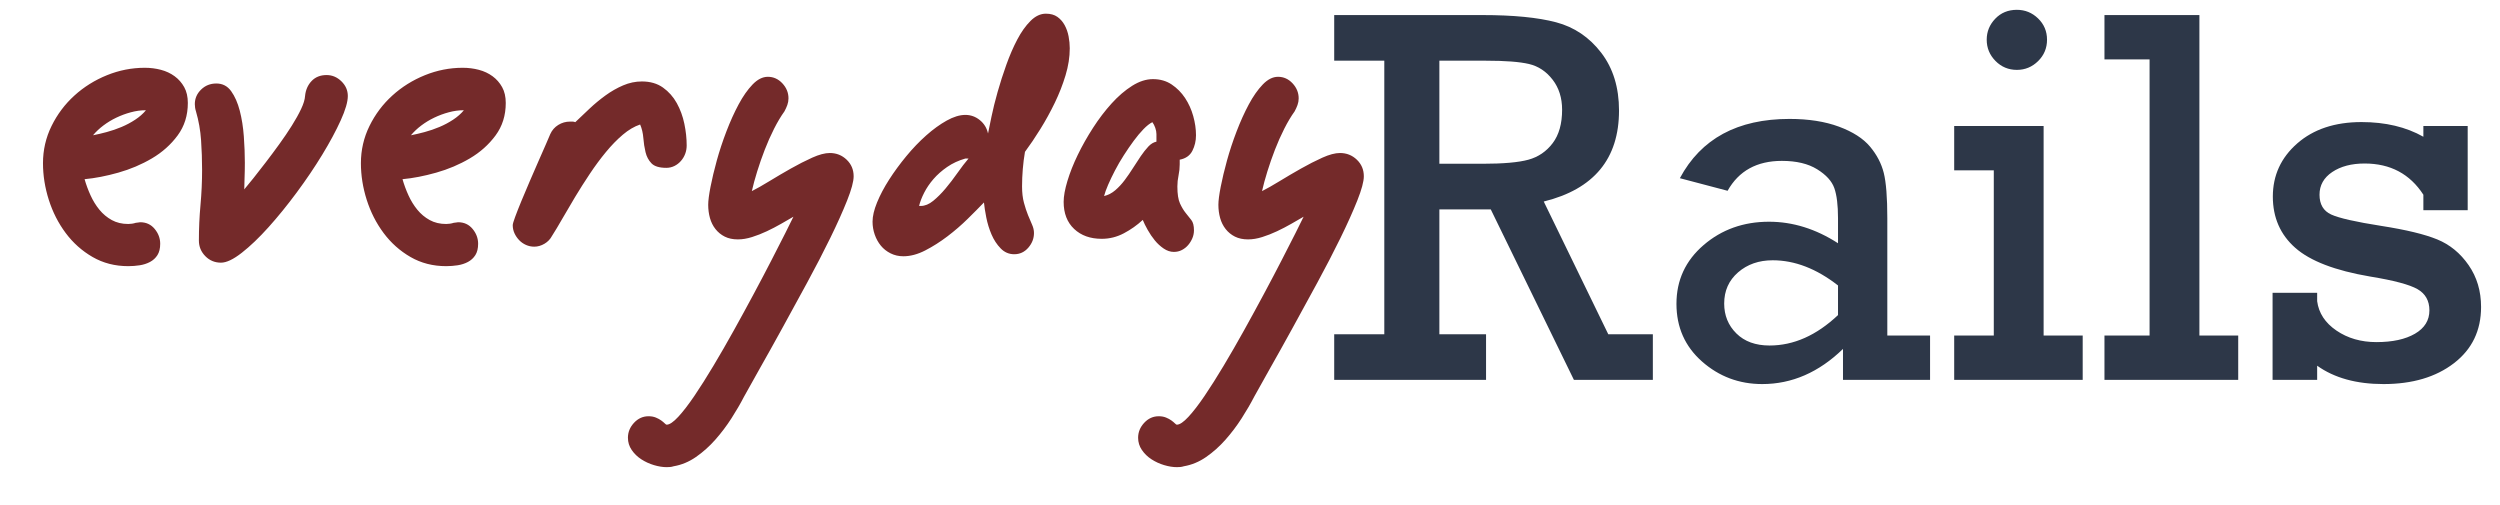 <svg width="1024px" height="207px" xmlns="http://www.w3.org/2000/svg" xmlns:xlink="http://www.w3.org/1999/xlink">
<g style="">  <path d="M59.782,45.159 C58.59,46.589,57.121,47.879,55.374,49.031 C53.626,50.183,51.76,51.176,49.774,52.009 C47.788,52.843,45.763,53.538,43.698,54.094 C41.633,54.65,39.766,55.087,38.098,55.405 C39.29,53.975,40.7,52.645,42.328,51.414 C43.956,50.183,45.723,49.11,47.63,48.197 C49.536,47.284,51.521,46.549,53.587,45.993 C55.652,45.437,57.637,45.159,59.544,45.159 Z M76.938,42.18 C76.938,39.639,76.442,37.474,75.449,35.687 C74.456,33.9,73.145,32.411,71.517,31.219 C69.889,30.028,68.022,29.154,65.918,28.598 C63.813,28.042,61.609,27.764,59.305,27.764 C53.984,27.764,48.821,28.777,43.817,30.802 C38.813,32.828,34.365,35.608,30.473,39.142 C26.581,42.677,23.464,46.827,21.121,51.592 C18.778,56.358,17.606,61.441,17.606,66.842 C17.606,71.846,18.4,76.85,19.989,81.854 C21.577,86.858,23.881,91.385,26.899,95.436 C29.917,99.487,33.591,102.763,37.92,105.265 C42.248,107.767,47.113,109.018,52.514,109.018 C54.103,109.018,55.672,108.899,57.22,108.661 C58.769,108.423,60.179,107.966,61.45,107.291 C62.721,106.616,63.733,105.682,64.488,104.491 C65.242,103.3,65.62,101.751,65.62,99.844 C65.62,97.62,64.865,95.595,63.356,93.768 C61.847,91.941,59.861,91.028,57.399,91.028 C57.161,91.028,56.883,91.068,56.565,91.147 C56.247,91.227,55.93,91.266,55.612,91.266 C55.135,91.425,54.619,91.544,54.063,91.624 C53.507,91.703,52.991,91.743,52.514,91.743 C49.973,91.743,47.729,91.207,45.783,90.134 C43.837,89.062,42.149,87.652,40.719,85.905 C39.29,84.158,38.078,82.192,37.086,80.008 C36.093,77.823,35.279,75.619,34.643,73.395 C38.932,72.998,43.539,72.105,48.464,70.715 C53.388,69.325,57.975,67.379,62.224,64.877 C66.474,62.375,69.988,59.237,72.768,55.465 C75.548,51.692,76.938,47.264,76.938,42.18 Z M142.465,39.321 C142.465,37.018,141.592,35.012,139.844,33.304 C138.097,31.597,136.072,30.743,133.768,30.743 C131.227,30.743,129.181,31.557,127.632,33.185 C126.084,34.814,125.19,36.859,124.952,39.321 C124.872,40.751,124.336,42.518,123.343,44.623 C122.351,46.728,121.08,49.011,119.531,51.473 C117.982,53.936,116.274,56.457,114.408,59.039 C112.541,61.62,110.695,64.102,108.868,66.485 C107.041,68.868,105.353,71.032,103.804,72.978 C102.256,74.924,101.005,76.453,100.051,77.565 C100.051,76.374,100.091,74.825,100.171,72.919 C100.25,71.012,100.29,68.908,100.29,66.604 C100.29,63.268,100.151,59.694,99.873,55.882 C99.595,52.069,99.039,48.554,98.205,45.338 C97.371,42.121,96.199,39.46,94.69,37.355 C93.181,35.25,91.156,34.198,88.614,34.198 C86.152,34.198,84.067,35.032,82.359,36.7 C80.651,38.368,79.798,40.354,79.798,42.657 C79.798,43.134,79.837,43.63,79.917,44.146 C79.996,44.662,80.115,45.159,80.274,45.635 C81.386,49.448,82.081,53.38,82.359,57.43 C82.637,61.481,82.776,65.532,82.776,69.583 C82.776,74.348,82.558,79.134,82.121,83.939 C81.684,88.745,81.465,93.609,81.465,98.534 C81.465,100.996,82.339,103.121,84.087,104.908 C85.834,106.695,87.978,107.589,90.52,107.589 C92.744,107.589,95.584,106.238,99.039,103.538 C102.494,100.837,106.147,97.343,110,93.053 C113.852,88.764,117.704,84.019,121.556,78.816 C125.409,73.614,128.883,68.471,131.981,63.387 C135.079,58.304,137.601,53.618,139.547,49.329 C141.493,45.04,142.465,41.704,142.465,39.321 Z M190.003,45.159 C188.811,46.589,187.342,47.879,185.594,49.031 C183.847,50.183,181.98,51.176,179.995,52.009 C178.009,52.843,175.984,53.538,173.919,54.094 C171.853,54.65,169.987,55.087,168.319,55.405 C169.51,53.975,170.92,52.645,172.548,51.414 C174.177,50.183,175.944,49.11,177.85,48.197 C179.757,47.284,181.742,46.549,183.807,45.993 C185.872,45.437,187.858,45.159,189.764,45.159 Z M207.159,42.18 C207.159,39.639,206.662,37.474,205.67,35.687 C204.677,33.9,203.366,32.411,201.738,31.219 C200.11,30.028,198.243,29.154,196.138,28.598 C194.033,28.042,191.829,27.764,189.526,27.764 C184.204,27.764,179.042,28.777,174.038,30.802 C169.034,32.828,164.586,35.608,160.694,39.142 C156.802,42.677,153.685,46.827,151.341,51.592 C148.998,56.358,147.827,61.441,147.827,66.842 C147.827,71.846,148.621,76.85,150.21,81.854 C151.798,86.858,154.102,91.385,157.12,95.436 C160.138,99.487,163.811,102.763,168.14,105.265 C172.469,107.767,177.334,109.018,182.735,109.018 C184.324,109.018,185.892,108.899,187.441,108.661 C188.99,108.423,190.4,107.966,191.671,107.291 C192.941,106.616,193.954,105.682,194.709,104.491 C195.463,103.3,195.84,101.751,195.84,99.844 C195.84,97.62,195.086,95.595,193.577,93.768 C192.068,91.941,190.082,91.028,187.62,91.028 C187.381,91.028,187.103,91.068,186.786,91.147 C186.468,91.227,186.15,91.266,185.833,91.266 C185.356,91.425,184.84,91.544,184.284,91.624 C183.728,91.703,183.212,91.743,182.735,91.743 C180.193,91.743,177.95,91.207,176.004,90.134 C174.058,89.062,172.37,87.652,170.94,85.905 C169.51,84.158,168.299,82.192,167.306,80.008 C166.313,77.823,165.499,75.619,164.864,73.395 C169.153,72.998,173.76,72.105,178.684,70.715 C183.609,69.325,188.196,67.379,192.445,64.877 C196.694,62.375,200.209,59.237,202.989,55.465 C205.769,51.692,207.159,47.264,207.159,42.18 Z M281.264,59.575 C281.264,56.716,280.947,53.757,280.311,50.699 C279.676,47.641,278.643,44.821,277.214,42.24 C275.784,39.659,273.897,37.534,271.554,35.866 C269.211,34.198,266.332,33.364,262.917,33.364 C260.296,33.364,257.734,33.9,255.232,34.972 C252.73,36.045,250.327,37.415,248.024,39.083 C245.721,40.751,243.536,42.558,241.471,44.504 C239.406,46.45,237.46,48.296,235.633,50.044 C235.236,49.885,234.879,49.805,234.561,49.805 C234.243,49.805,233.886,49.805,233.489,49.805 C231.742,49.805,230.133,50.262,228.664,51.176 C227.194,52.089,226.102,53.34,225.387,54.928 C225.07,55.723,224.474,57.113,223.6,59.098 C222.727,61.084,221.714,63.387,220.562,66.009 C219.41,68.63,218.219,71.37,216.988,74.229 C215.757,77.089,214.625,79.769,213.592,82.271 C212.56,84.773,211.706,86.938,211.031,88.764 C210.356,90.591,210.018,91.743,210.018,92.219 C210.018,93.411,210.256,94.523,210.733,95.555 C211.21,96.588,211.845,97.521,212.639,98.355 C213.434,99.189,214.367,99.844,215.439,100.321 C216.511,100.798,217.643,101.036,218.835,101.036 C220.264,101.036,221.654,100.639,223.005,99.844 C224.355,99.05,225.387,97.978,226.102,96.628 C227.373,94.642,228.803,92.259,230.391,89.479 C231.98,86.699,233.707,83.76,235.574,80.663 C237.44,77.565,239.446,74.408,241.59,71.191 C243.735,67.974,245.939,64.996,248.203,62.256 C250.466,59.515,252.77,57.152,255.113,55.167 C257.456,53.181,259.819,51.791,262.202,50.997 C262.917,52.665,263.353,54.511,263.512,56.537 C263.671,58.562,263.969,60.488,264.406,62.315 C264.843,64.142,265.657,65.671,266.848,66.902 C268.04,68.133,270.065,68.749,272.924,68.749 C274.116,68.749,275.228,68.491,276.26,67.974 C277.293,67.458,278.187,66.763,278.941,65.889 C279.696,65.016,280.271,64.043,280.669,62.97 C281.066,61.898,281.264,60.766,281.264,59.575 Z M349.651,72.204 C349.651,69.503,348.698,67.24,346.792,65.413 C344.885,63.586,342.582,62.673,339.881,62.673 C337.896,62.673,335.493,63.308,332.673,64.579 C329.854,65.85,326.935,67.339,323.917,69.047 C320.898,70.754,317.96,72.482,315.1,74.229 C312.241,75.977,309.858,77.327,307.952,78.28 C308.508,75.818,309.242,73.117,310.156,70.178 C311.069,67.24,312.102,64.281,313.254,61.302 C314.405,58.324,315.676,55.465,317.066,52.724 C318.456,49.984,319.866,47.621,321.296,45.635 C321.772,44.762,322.169,43.888,322.487,43.014 C322.805,42.141,322.964,41.227,322.964,40.274 C322.964,37.971,322.13,35.926,320.462,34.138 C318.794,32.351,316.808,31.458,314.505,31.458 C312.36,31.458,310.275,32.51,308.25,34.615 C306.224,36.72,304.318,39.44,302.531,42.776 C300.744,46.112,299.076,49.805,297.527,53.856 C295.978,57.907,294.668,61.878,293.595,65.77 C292.523,69.662,291.669,73.236,291.034,76.493 C290.398,79.749,290.081,82.212,290.081,83.88 C290.081,85.786,290.319,87.593,290.796,89.301 C291.272,91.008,292.027,92.517,293.059,93.828 C294.092,95.138,295.363,96.171,296.872,96.926 C298.381,97.68,300.168,98.057,302.233,98.057 C304.06,98.057,305.986,97.74,308.011,97.104 C310.037,96.469,312.062,95.675,314.088,94.721 C316.113,93.768,318.059,92.756,319.925,91.683 C321.792,90.611,323.48,89.638,324.989,88.764 C324.353,90.115,323.242,92.358,321.653,95.496 C320.064,98.633,318.178,102.327,315.994,106.576 C313.81,110.825,311.387,115.432,308.726,120.396 C306.065,125.36,303.345,130.344,300.565,135.348 C297.785,140.352,295.005,145.177,292.225,149.824 C289.445,154.47,286.844,158.581,284.422,162.155 C281.999,165.729,279.795,168.589,277.809,170.733 C275.824,172.878,274.235,173.95,273.044,173.95 C272.885,173.95,272.627,173.771,272.269,173.414 C271.912,173.056,271.435,172.659,270.839,172.222 C270.244,171.786,269.509,171.388,268.635,171.031 C267.762,170.674,266.769,170.495,265.657,170.495 C263.353,170.495,261.368,171.388,259.7,173.176 C258.032,174.963,257.198,177.008,257.198,179.311 C257.198,181.138,257.714,182.806,258.747,184.315 C259.779,185.824,261.09,187.095,262.678,188.128 C264.267,189.16,265.994,189.954,267.861,190.51 C269.728,191.066,271.455,191.344,273.044,191.344 C273.52,191.344,273.997,191.325,274.473,191.285 C274.95,191.245,275.426,191.146,275.903,190.987 C279.16,190.431,282.217,189.16,285.077,187.175 C287.936,185.189,290.577,182.826,293,180.086 C295.422,177.345,297.626,174.426,299.612,171.329 C301.598,168.231,303.305,165.292,304.735,162.512 C306.244,159.732,308.408,155.86,311.228,150.896 C314.048,145.932,317.106,140.452,320.402,134.455 C323.698,128.458,327.094,122.243,330.589,115.809 C334.083,109.376,337.241,103.28,340.06,97.521 C342.88,91.763,345.183,86.64,346.97,82.152 C348.757,77.664,349.651,74.348,349.651,72.204 Z M396.712,64.936 C395.282,66.604,393.773,68.57,392.184,70.834 C390.596,73.097,388.967,75.222,387.299,77.208 C385.631,79.193,383.944,80.881,382.236,82.271 C380.528,83.661,378.84,84.356,377.173,84.356 L376.458,84.356 C376.855,82.688,377.55,80.881,378.543,78.935 C379.535,76.989,380.806,75.123,382.355,73.336 C383.904,71.549,385.77,69.9,387.955,68.391 C390.139,66.882,392.621,65.731,395.401,64.936 Z M438.173,19.782 C438.173,18.193,438.014,16.565,437.696,14.897 C437.378,13.229,436.842,11.7,436.088,10.31 C435.333,8.92,434.34,7.788,433.109,6.915 C431.878,6.041,430.309,5.604,428.403,5.604 C426.179,5.604,424.074,6.597,422.089,8.583 C420.103,10.568,418.296,13.11,416.668,16.208 C415.039,19.305,413.55,22.741,412.2,26.513 C410.85,30.286,409.658,33.999,408.626,37.653 C407.593,41.307,406.759,44.662,406.124,47.72 C405.488,50.778,405.012,53.102,404.694,54.69 C404.217,52.466,403.105,50.639,401.358,49.21 C399.611,47.78,397.625,47.065,395.401,47.065 C393.098,47.065,390.556,47.84,387.776,49.388 C384.996,50.937,382.196,52.963,379.377,55.465 C376.557,57.967,373.837,60.806,371.215,63.983 C368.594,67.16,366.251,70.357,364.186,73.574 C362.121,76.791,360.473,79.908,359.242,82.926 C358.011,85.945,357.395,88.566,357.395,90.79 C357.395,92.617,357.693,94.384,358.289,96.092 C358.884,97.799,359.718,99.308,360.791,100.619 C361.863,101.929,363.193,102.982,364.782,103.776 C366.37,104.57,368.118,104.967,370.024,104.967 C372.883,104.967,375.862,104.173,378.96,102.585 C382.057,100.996,385.095,99.07,388.074,96.806 C391.052,94.543,393.832,92.14,396.414,89.598 C398.995,87.057,401.199,84.833,403.026,82.926 C403.185,84.594,403.503,86.64,403.979,89.062 C404.456,91.485,405.171,93.808,406.124,96.032 C407.077,98.256,408.328,100.162,409.877,101.751 C411.425,103.339,413.272,104.134,415.417,104.134 C417.72,104.134,419.646,103.24,421.195,101.453 C422.744,99.666,423.518,97.66,423.518,95.436 C423.518,94.324,423.26,93.192,422.744,92.041 C422.228,90.889,421.672,89.579,421.076,88.109 C420.48,86.64,419.924,84.952,419.408,83.046 C418.892,81.139,418.633,78.915,418.633,76.374 C418.633,74.07,418.733,71.707,418.931,69.285 C419.13,66.862,419.428,64.499,419.825,62.196 C421.89,59.416,423.995,56.299,426.139,52.843 C428.284,49.388,430.25,45.814,432.037,42.121 C433.824,38.427,435.293,34.675,436.445,30.862 C437.597,27.05,438.173,23.356,438.173,19.782 Z M473.676,58.026 C472.485,58.264,471.373,58.939,470.34,60.051 C469.308,61.163,468.275,62.474,467.243,63.983 C466.21,65.492,465.158,67.101,464.086,68.808 C463.013,70.516,461.881,72.164,460.69,73.753 C459.499,75.341,458.208,76.731,456.818,77.923 C455.428,79.114,453.899,79.908,452.231,80.305 C452.549,79.035,453.105,77.486,453.899,75.659 C454.693,73.832,455.627,71.886,456.699,69.821 C457.771,67.756,458.982,65.671,460.333,63.566 C461.683,61.461,463.033,59.496,464.383,57.669 C465.734,55.842,467.064,54.253,468.375,52.903 C469.685,51.553,470.896,50.6,472.008,50.044 C472.485,50.679,472.882,51.453,473.2,52.367 C473.518,53.28,473.676,54.134,473.676,54.928 Z M489.88,55.405 C489.88,52.863,489.502,50.242,488.748,47.542 C487.993,44.841,486.881,42.379,485.412,40.155 C483.942,37.931,482.116,36.084,479.931,34.615 C477.747,33.146,475.186,32.411,472.247,32.411 C469.467,32.411,466.627,33.324,463.728,35.151 C460.829,36.978,458.029,39.381,455.329,42.359 C452.628,45.338,450.087,48.674,447.704,52.367 C445.321,56.06,443.236,59.754,441.449,63.447 C439.662,67.14,438.252,70.695,437.219,74.11 C436.187,77.525,435.671,80.385,435.671,82.688 C435.671,87.374,437.1,91.068,439.96,93.768 C442.819,96.469,446.592,97.819,451.278,97.819 C454.455,97.819,457.473,97.065,460.333,95.555 C463.192,94.046,465.773,92.219,468.077,90.075 C468.553,91.266,469.228,92.636,470.102,94.185 C470.976,95.734,471.949,97.164,473.021,98.474 C474.093,99.785,475.305,100.897,476.655,101.81 C478.005,102.724,479.395,103.18,480.825,103.18 C482.016,103.18,483.108,102.922,484.101,102.406 C485.094,101.89,485.948,101.215,486.663,100.381 C487.378,99.547,487.953,98.613,488.39,97.581 C488.827,96.548,489.046,95.476,489.046,94.364 C489.046,92.458,488.688,91.048,487.973,90.134 C487.258,89.221,486.484,88.248,485.65,87.216 C484.816,86.183,484.042,84.892,483.327,83.343 C482.612,81.795,482.255,79.471,482.255,76.374 C482.255,74.865,482.413,73.356,482.731,71.846 C483.049,70.337,483.208,68.828,483.208,67.319 L483.208,66.604 L483.208,65.413 C485.67,64.936,487.397,63.725,488.39,61.779 C489.383,59.833,489.88,57.708,489.88,55.405 Z M558.624,72.204 C558.624,69.503,557.671,67.24,555.764,65.413 C553.858,63.586,551.555,62.673,548.854,62.673 C546.868,62.673,544.466,63.308,541.646,64.579 C538.826,65.85,535.908,67.339,532.889,69.047 C529.871,70.754,526.932,72.482,524.073,74.229 C521.214,75.977,518.831,77.327,516.924,78.28 C517.48,75.818,518.215,73.117,519.129,70.178 C520.042,67.24,521.075,64.281,522.226,61.302 C523.378,58.324,524.649,55.465,526.039,52.724 C527.429,49.984,528.839,47.621,530.268,45.635 C530.745,44.762,531.142,43.888,531.46,43.014 C531.777,42.141,531.936,41.227,531.936,40.274 C531.936,37.971,531.102,35.926,529.434,34.138 C527.766,32.351,525.781,31.458,523.477,31.458 C521.333,31.458,519.248,32.51,517.222,34.615 C515.197,36.72,513.291,39.44,511.504,42.776 C509.716,46.112,508.048,49.805,506.5,53.856 C504.951,57.907,503.64,61.878,502.568,65.77 C501.496,69.662,500.642,73.236,500.006,76.493 C499.371,79.749,499.053,82.212,499.053,83.88 C499.053,85.786,499.292,87.593,499.768,89.301 C500.245,91.008,500.999,92.517,502.032,93.828 C503.064,95.138,504.335,96.171,505.844,96.926 C507.354,97.68,509.141,98.057,511.206,98.057 C513.033,98.057,514.959,97.74,516.984,97.104 C519.009,96.469,521.035,95.675,523.06,94.721 C525.086,93.768,527.032,92.756,528.898,91.683 C530.765,90.611,532.452,89.638,533.962,88.764 C533.326,90.115,532.214,92.358,530.626,95.496 C529.037,98.633,527.151,102.327,524.966,106.576 C522.782,110.825,520.36,115.432,517.699,120.396 C515.038,125.36,512.318,130.344,509.538,135.348 C506.758,140.352,503.978,145.177,501.198,149.824 C498.418,154.47,495.817,158.581,493.394,162.155 C490.972,165.729,488.768,168.589,486.782,170.733 C484.796,172.878,483.208,173.95,482.016,173.95 C481.857,173.95,481.599,173.771,481.242,173.414 C480.884,173.056,480.408,172.659,479.812,172.222 C479.216,171.786,478.482,171.388,477.608,171.031 C476.734,170.674,475.742,170.495,474.63,170.495 C472.326,170.495,470.34,171.388,468.673,173.176 C467.005,174.963,466.171,177.008,466.171,179.311 C466.171,181.138,466.687,182.806,467.719,184.315 C468.752,185.824,470.062,187.095,471.651,188.128 C473.24,189.16,474.967,189.954,476.834,190.51 C478.7,191.066,480.428,191.344,482.016,191.344 C482.493,191.344,482.969,191.325,483.446,191.285 C483.923,191.245,484.399,191.146,484.876,190.987 C488.132,190.431,491.19,189.16,494.049,187.175 C496.909,185.189,499.55,182.826,501.972,180.086 C504.395,177.345,506.599,174.426,508.585,171.329 C510.57,168.231,512.278,165.292,513.708,162.512 C515.217,159.732,517.381,155.86,520.201,150.896 C523.021,145.932,526.078,140.452,529.375,134.455 C532.671,128.458,536.066,122.243,539.561,115.809 C543.056,109.376,546.213,103.28,549.033,97.521 C551.853,91.763,554.156,86.64,555.943,82.152 C557.73,77.664,558.624,74.348,558.624,72.204 Z " style="fill: rgba(116, 42, 42, 1); " fill="#883a37" stroke="none" />
  <path d="M567.008,136.903 L567.008,24.862 L546.49,24.862 L546.49,6.171 L607.183,6.171 C619.859,6.171,629.921,7.156,637.369,9.125 C644.817,11.094,650.976,15.248,655.846,21.586 C660.715,27.924,663.15,35.819,663.15,45.273 C663.15,65.038,652.874,77.463,632.32,82.548 L658.746,136.903 L677.008,136.903 L677.008,155.595 L644.674,155.595 L610.621,85.771 L589.566,85.771 L589.566,136.903 L608.687,136.903 L608.687,155.595 L546.49,155.595 L546.49,136.903 Z M589.566,67.079 L607.183,67.079 C615.706,67.079,621.99,66.524,626.036,65.414 C630.082,64.304,633.394,62.048,635.973,58.647 C638.551,55.245,639.84,50.679,639.84,44.95 C639.84,40.08,638.533,35.963,635.919,32.597 C633.305,29.231,630.082,27.1,626.251,26.205 C622.419,25.31,616.565,24.862,608.687,24.862 L589.566,24.862 Z M790.553,137.441 L790.553,155.595 L754.889,155.595 L754.889,142.919 C745.006,152.515,733.977,157.314,721.803,157.314 C712.349,157.314,704.132,154.234,697.149,148.075 C690.167,141.916,686.676,134.039,686.676,124.442 C686.676,114.774,690.382,106.754,697.794,100.38 C705.206,94.006,714.14,90.819,724.596,90.819 C734.335,90.819,743.752,93.756,752.848,99.628 L752.848,89.316 C752.848,84.016,752.346,79.934,751.344,77.069 C750.341,74.205,747.996,71.627,744.308,69.335 C740.619,67.043,735.803,65.898,729.859,65.898 C719.618,65.898,712.206,69.98,707.623,78.144 L688.072,72.987 C696.738,56.802,711.705,48.71,732.975,48.71 C740.781,48.71,747.53,49.766,753.224,51.879 C758.917,53.992,763.16,56.713,765.953,60.043 C768.746,63.373,770.626,66.972,771.593,70.839 C772.559,74.706,773.043,80.865,773.043,89.316 L773.043,137.441 Z M752.848,116.923 C744.039,110.048,735.123,106.61,726.1,106.61 C720.442,106.61,715.715,108.258,711.92,111.552 C708.124,114.846,706.226,119.107,706.226,124.335 C706.226,129.205,707.891,133.287,711.222,136.581 C714.552,139.875,719.081,141.523,724.81,141.523 C734.693,141.523,744.039,137.369,752.848,129.062 Z M813.756,16.269 C813.756,12.974,814.919,10.11,817.247,7.675 C819.574,5.24,822.529,4.023,826.109,4.023 C829.475,4.023,832.376,5.204,834.81,7.567 C837.245,9.931,838.463,12.831,838.463,16.269 C838.463,19.706,837.245,22.624,834.81,25.024 C832.376,27.423,829.475,28.622,826.109,28.622 C822.672,28.622,819.753,27.405,817.354,24.97 C814.955,22.535,813.756,19.635,813.756,16.269 Z M816.656,137.441 L816.656,69.765 L800.435,69.765 L800.435,51.61 L837.066,51.61 L837.066,137.441 L853.072,137.441 L853.072,155.595 L800.435,155.595 L800.435,137.441 Z M880.465,137.441 L880.465,24.325 L861.988,24.325 L861.988,6.171 L900.875,6.171 L900.875,137.441 L916.773,137.441 L916.773,155.595 L861.988,155.595 L861.988,137.441 Z M930.846,155.595 L930.846,119.931 L949.107,119.931 L949.107,123.368 C949.752,128.238,952.384,132.248,957.003,135.399 C961.622,138.551,967.083,140.126,973.385,140.126 C979.973,140.126,985.237,138.98,989.176,136.689 C993.115,134.397,995.084,131.21,995.084,127.128 C995.084,123.189,993.455,120.289,990.196,118.427 C986.938,116.565,980.475,114.846,970.807,113.271 C956.484,110.836,946.261,106.915,940.138,101.508 C934.015,96.101,930.953,89.101,930.953,80.507 C930.953,71.842,934.283,64.591,940.943,58.754 C947.603,52.917,956.376,49.999,967.262,49.999 C977.073,49.999,985.523,52.004,992.613,56.015 L992.613,51.61 L1010.767,51.61 L1010.767,86.093 L992.613,86.093 L992.613,79.755 C987.099,71.233,979.078,66.972,968.551,66.972 C963.18,66.972,958.757,68.135,955.284,70.463 C951.811,72.79,950.074,75.888,950.074,79.755 C950.074,83.694,951.668,86.397,954.854,87.865 C958.041,89.333,964.898,90.891,975.426,92.538 C985.523,94.114,993.15,95.958,998.307,98.07 C1003.463,100.183,1007.742,103.692,1011.143,108.598 C1014.545,113.503,1016.246,119.215,1016.246,125.732 C1016.246,135.4,1012.54,143.08,1005.128,148.774 C997.716,154.467,988.102,157.314,976.285,157.314 C965.185,157.314,956.126,154.807,949.107,149.794 L949.107,155.595 Z " style="fill: rgba(45, 55, 72, 1); " fill="#3a475a" stroke="none" />
</g></svg>